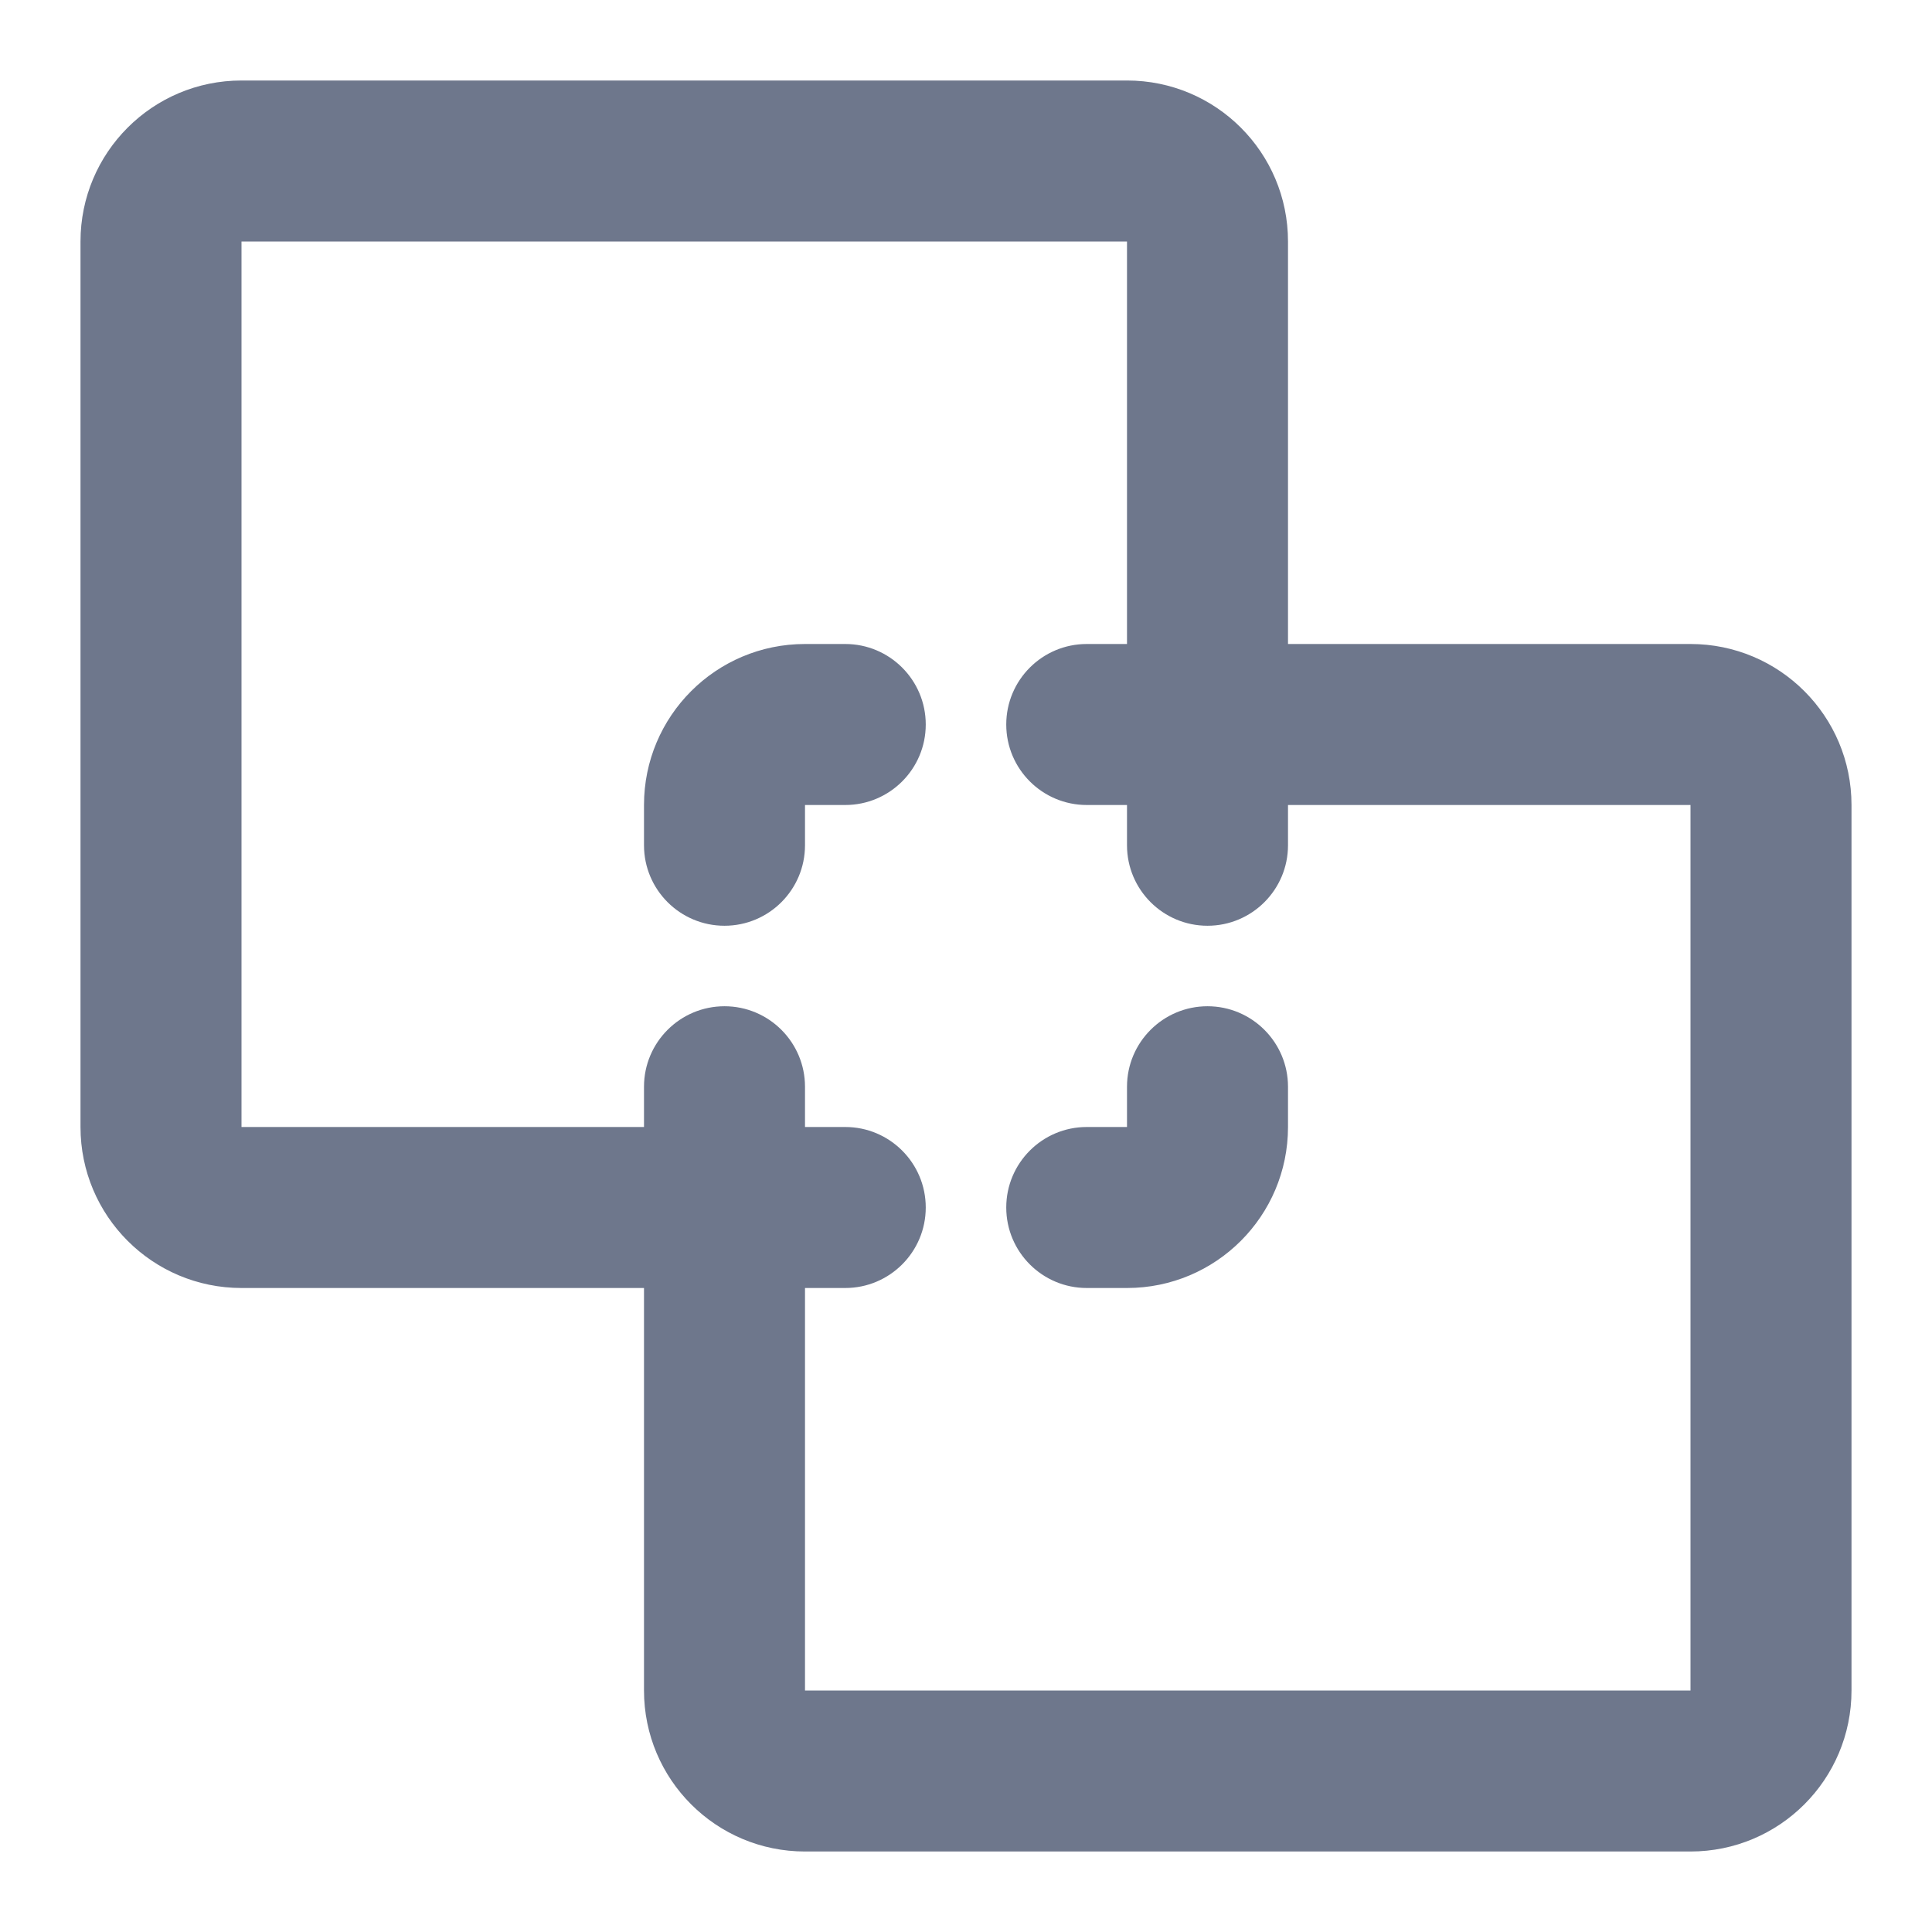 <svg width="24" height="24" viewBox="0 0 24 24" fill="none" xmlns="http://www.w3.org/2000/svg">
<path fill-rule="evenodd" clip-rule="evenodd" d="M16 8L21 8C22.105 8 23 8.895 23 10L23 21C23 22.105 22.105 23 21 23L10 23C8.895 23 8 22.105 8 21L8 16L3 16C1.895 16 1 15.105 1 14L1 3C1 1.895 1.895 1 3 1L14 1C15.105 1 16 1.895 16 3L16 8ZM10 16L10.5 16C11.052 16 11.5 15.552 11.5 15C11.5 14.448 11.052 14 10.5 14L10 14L10 13.5C10 12.948 9.552 12.5 9 12.5C8.448 12.5 8 12.948 8 13.5L8 14L3 14L3 3L14 3L14 8L13.5 8C12.948 8 12.5 8.448 12.5 9C12.5 9.552 12.948 10 13.5 10L14 10L14 10.5C14 11.052 14.448 11.5 15 11.5C15.552 11.5 16 11.052 16 10.5L16 10L21 10L21 21L10 21L10 16ZM13.5 16C12.948 16 12.5 15.552 12.5 15C12.5 14.448 12.948 14 13.5 14L14 14L14 13.5C14 12.948 14.448 12.5 15 12.5C15.552 12.5 16 12.948 16 13.5L16 14C16 15.105 15.105 16 14 16L13.5 16ZM11.5 9C11.5 8.448 11.052 8 10.5 8L10 8C8.895 8 8 8.895 8 10L8 10.5C8 11.052 8.448 11.5 9 11.5C9.552 11.5 10 11.052 10 10.5L10 10L10.5 10C11.052 10 11.5 9.552 11.5 9Z" fill="#6E778C"/>
</svg>
